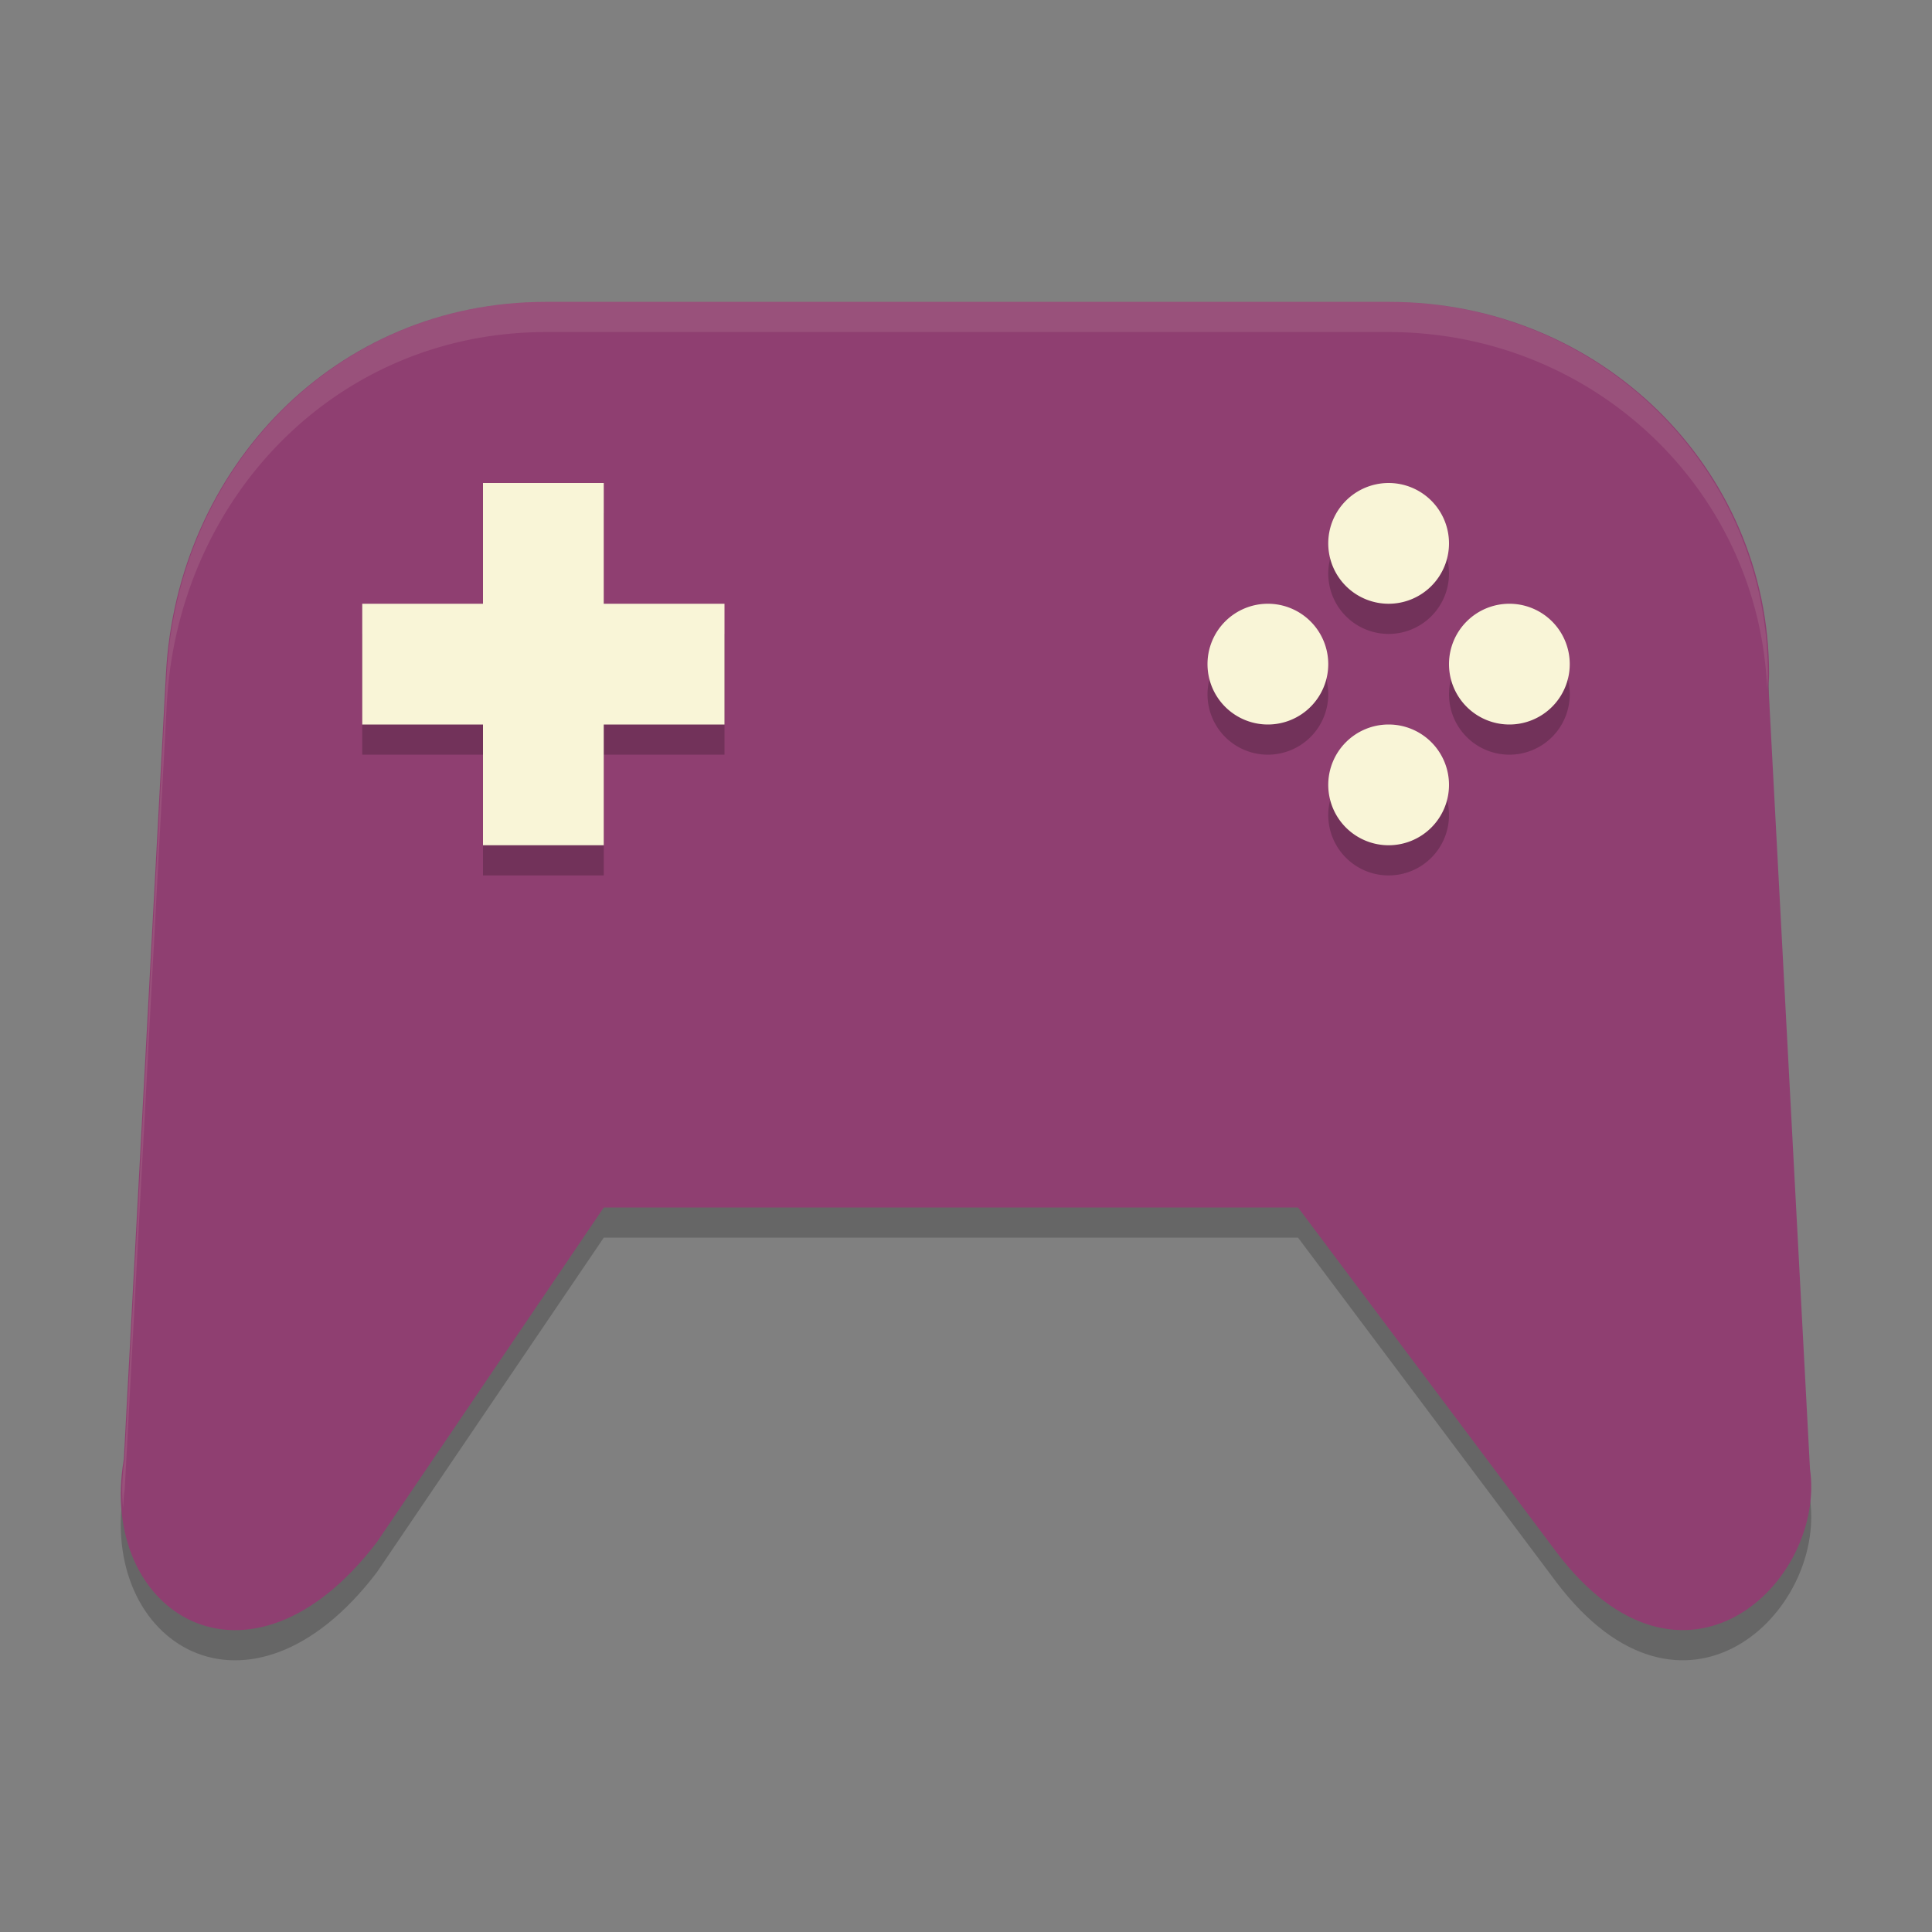 <svg xmlns="http://www.w3.org/2000/svg" width="64" height="64" version="1">
    <rect width="100%" height="100%" fill="#808080" stroke="none"/>
    <path d="M18.077 11c-6.968 0-12.213 5.506-12.58 12.323l-1.396 26.02c-.881 5.087 4.156 8.3 8.386 2.737L20 41h23l8.566 11.424c4.197 5.534 8.927.98 8.392-2.766l-1.375-25.917c.004-.14.02-.276.02-.418C58.603 16.496 52.99 11 46.023 11H18.075z" opacity=".2"/>
    <path d="M18.077 10c-6.968 0-12.213 5.506-12.58 12.324L4.102 48.343c-.881 5.088 4.156 8.3 8.386 2.738L20 40h23l8.566 11.425c4.197 5.533 8.927.98 8.392-2.766l-1.375-25.917c.004-.14.02-.276.02-.418C58.603 15.496 52.99 10 46.023 10H18.075z" fill="#8F3F71"/>
    <path d="M16 17v4h-4v4h4v4h4v-4h4v-4h-4v-4h-4zm30 0a2 2 0 0 0-2 2 2 2 0 0 0 2 2 2 2 0 0 0 2-2 2 2 0 0 0-2-2zm-4 4a2 2 0 0 0-2 2 2 2 0 0 0 2 2 2 2 0 0 0 2-2 2 2 0 0 0-2-2zm8 0a2 2 0 0 0-2 2 2 2 0 0 0 2 2 2 2 0 0 0 2-2 2 2 0 0 0-2-2zm-4 4a2 2 0 0 0-2 2 2 2 0 0 0 2 2 2 2 0 0 0 2-2 2 2 0 0 0-2-2z" opacity=".2"/>
    <path d="M16 16v4h-4v4h4v4h4v-4h4v-4h-4v-4h-4zM46 16a2 2 0 0 0-2 2 2 2 0 0 0 2 2 2 2 0 0 0 2-2 2 2 0 0 0-2-2zM42 20a2 2 0 0 0-2 2 2 2 0 0 0 2 2 2 2 0 0 0 2-2 2 2 0 0 0-2-2zM50 20a2 2 0 0 0-2 2 2 2 0 0 0 2 2 2 2 0 0 0 2-2 2 2 0 0 0-2-2zM46 24a2 2 0 0 0-2 2 2 2 0 0 0 2 2 2 2 0 0 0 2-2 2 2 0 0 0-2-2z" fill="#F9F5D7"/>
    <path d="M18.088 10C11.129 10 5.89 15.506 5.525 22.324l-1.394 26.02a6.204 6.204 0 0 0-.053 1.605c.015-.2.017-.396.053-.605l1.394-26.02C5.891 16.506 11.13 11 18.088 11h27.91c6.79 0 12.274 5.235 12.54 11.83.008-.169.025-.335.025-.506C58.563 15.497 52.957 10 45.998 10h-27.91z" opacity=".1" fill="#F9F5D7"/>
</svg>
